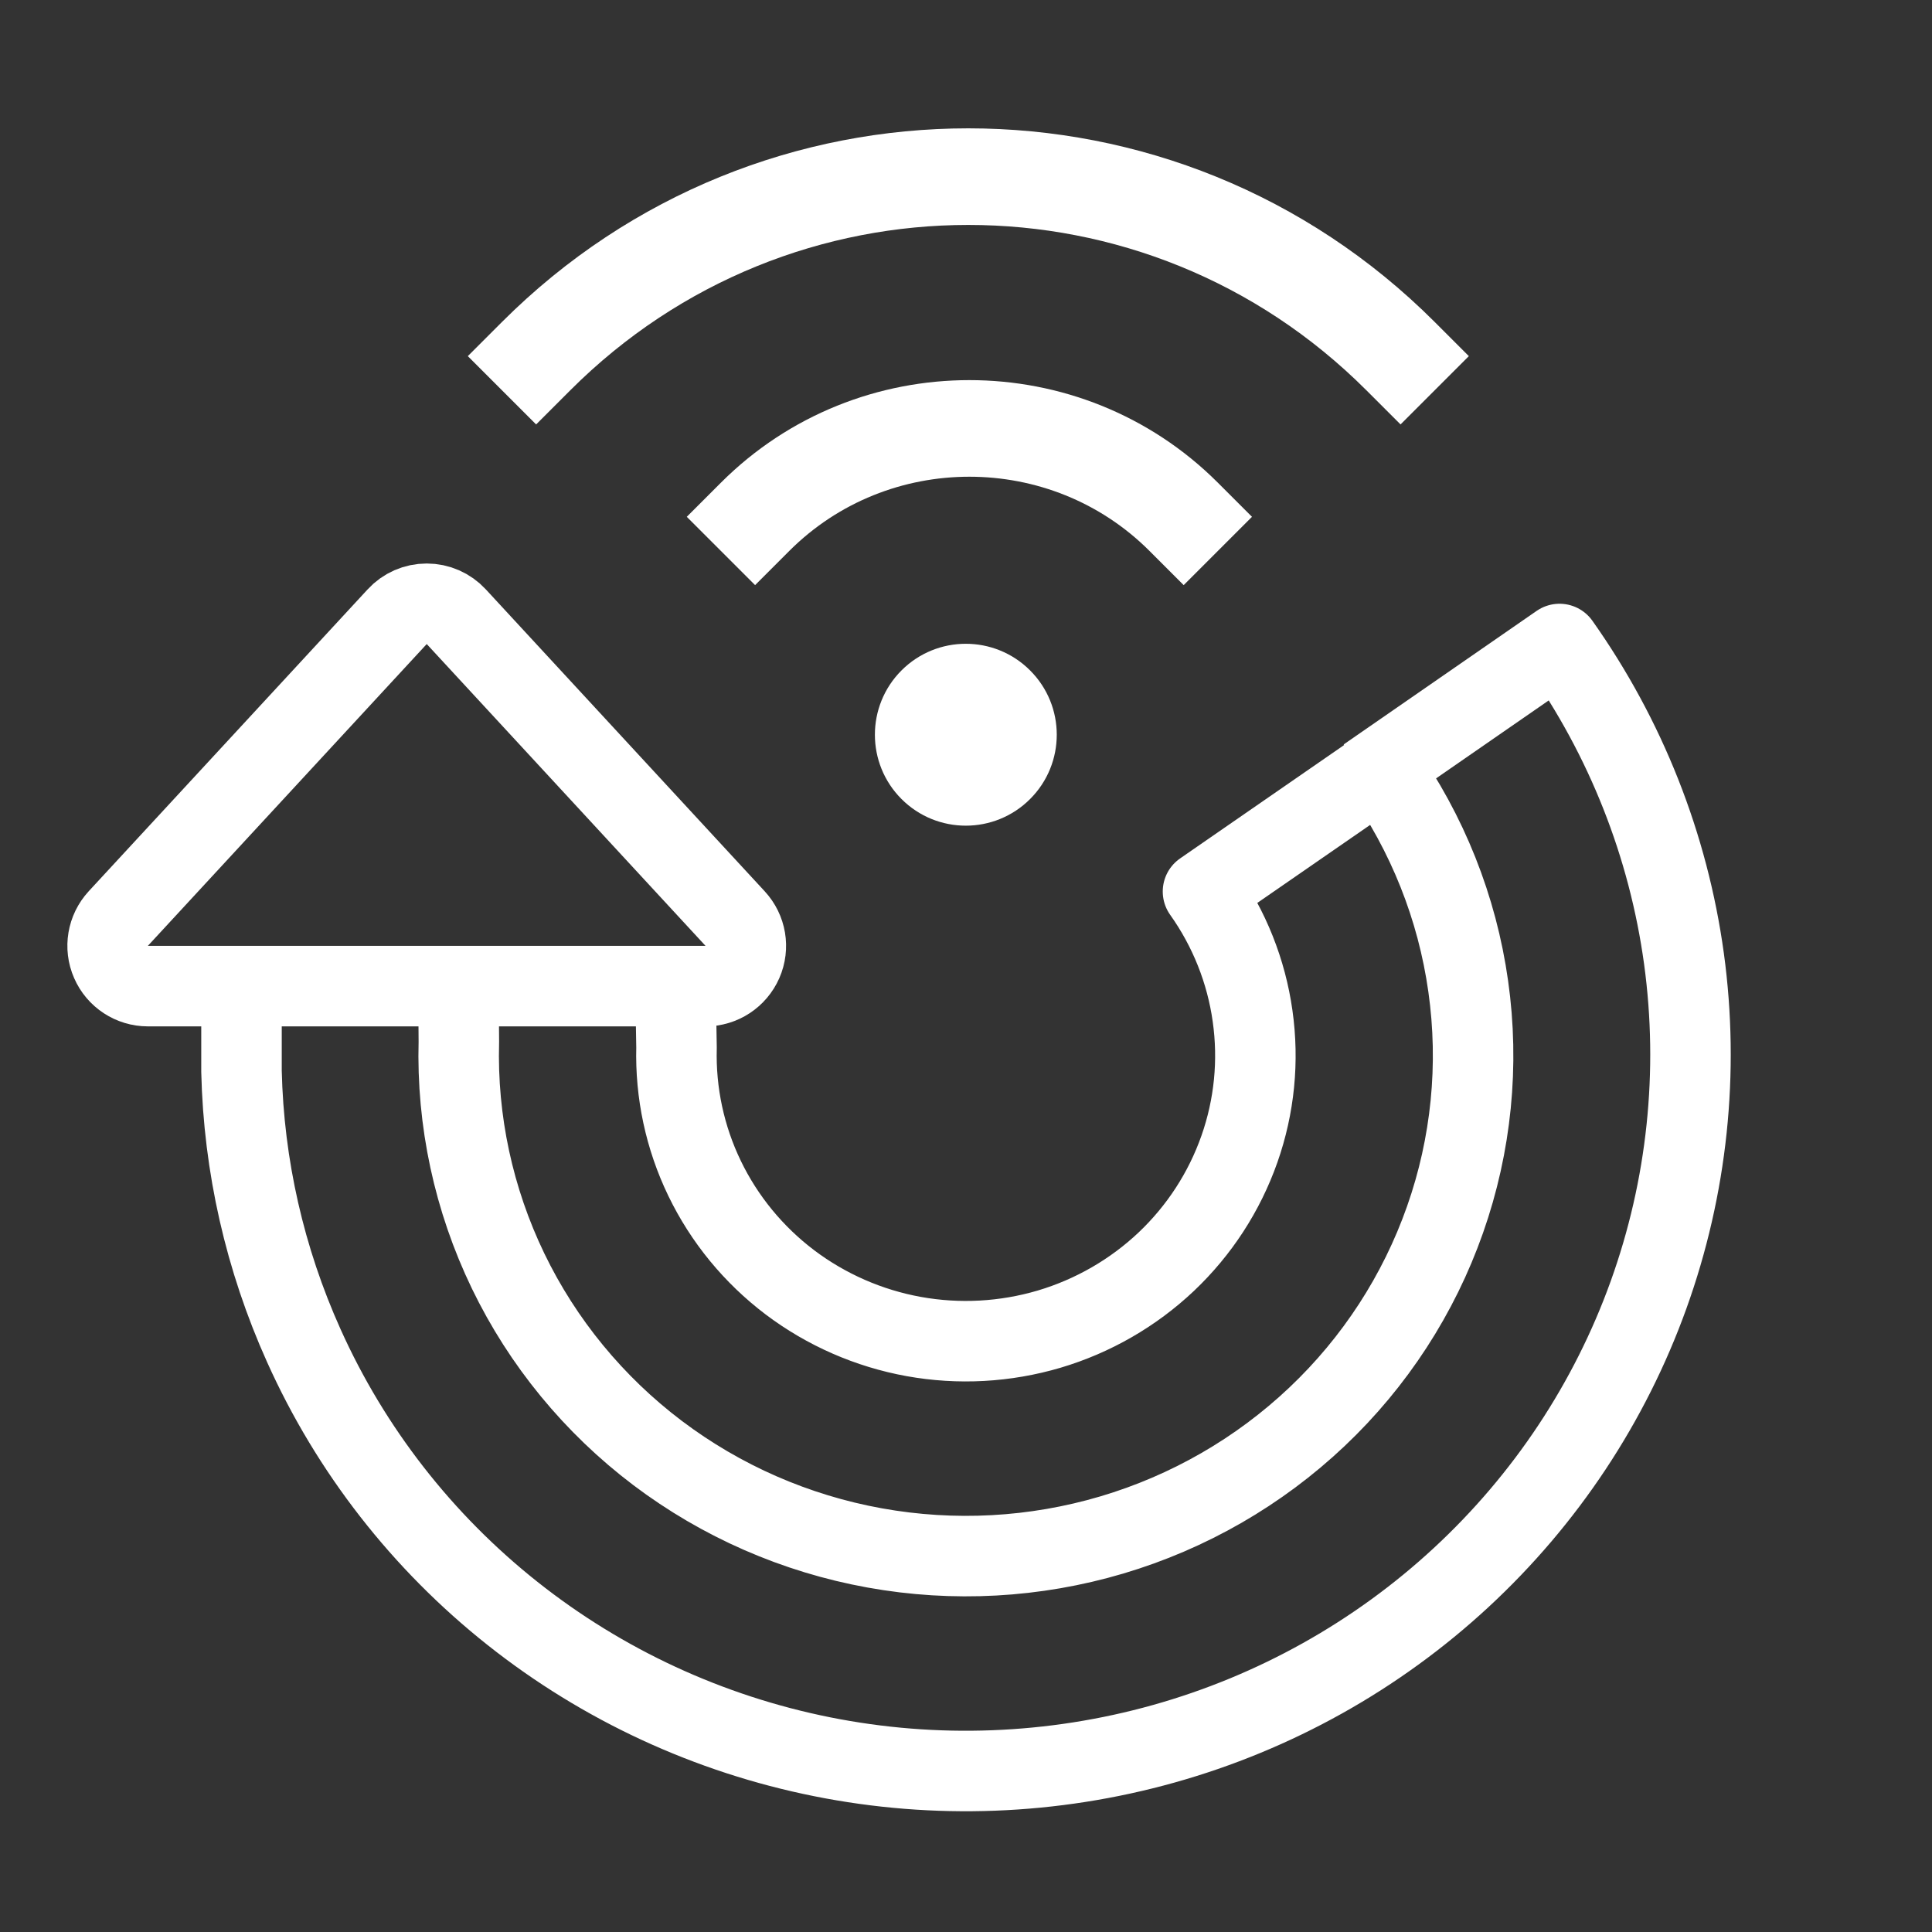 <svg width="24" height="24" viewBox="0 0 24 24" fill="none" xmlns="http://www.w3.org/2000/svg">
<rect x="0" y="0" width="24" height="24" fill="#333333" stroke="none"/>
<g clip-path="url(#clip0_71_45221)">
<path d="M6.66 4.424C9.633 1.451 14.425 1.451 17.398 4.424M9.38 6.42C10.844 4.956 13.24 4.956 14.704 6.42" stroke="white" stroke-width="1.2" stroke-linecap="square" stroke-linejoin="round"/>
<path fill-rule="evenodd" clip-rule="evenodd" d="M12.796 9.926C12.355 10.367 11.64 10.367 11.199 9.926C10.758 9.485 10.758 8.769 11.199 8.328C11.64 7.887 12.355 7.887 12.796 8.328C13.238 8.769 13.238 9.485 12.796 9.926Z" fill="white"/>
<path d="M16.976 9.659L19.373 8C20.196 9.163 20.726 10.503 20.919 11.91C21.111 13.316 20.96 14.748 20.479 16.085C19.998 17.422 19.2 18.626 18.152 19.596C17.105 20.566 15.837 21.275 14.456 21.662C13.075 22.049 11.62 22.105 10.213 21.823C8.805 21.541 7.487 20.931 6.367 20.043C5.247 19.155 4.358 18.015 3.775 16.718C3.29 15.641 3.027 14.482 3 13.308L3 12.621M5.698 12.657L5.7 12.94C5.673 13.924 5.883 14.9 6.312 15.789C6.741 16.677 7.378 17.452 8.169 18.05C8.961 18.648 9.885 19.052 10.866 19.229C11.847 19.406 12.856 19.351 13.811 19.068C14.766 18.785 15.639 18.282 16.359 17.601C17.079 16.92 17.624 16.08 17.951 15.15C18.278 14.221 18.377 13.228 18.239 12.253C18.102 11.278 17.732 10.349 17.16 9.543L14.944 11.075C15.271 11.535 15.482 12.065 15.56 12.621C15.639 13.178 15.583 13.744 15.396 14.275C15.209 14.806 14.898 15.285 14.487 15.674C14.076 16.062 13.578 16.349 13.033 16.511C12.488 16.672 11.912 16.704 11.352 16.603C10.793 16.502 10.265 16.271 9.813 15.93C9.361 15.588 8.998 15.146 8.753 14.639C8.508 14.132 8.389 13.575 8.404 13.014L8.398 12.657" stroke="white" stroke-linejoin="round"/>
<path d="M5.668 7.661C5.573 7.558 5.44 7.5 5.301 7.5C5.161 7.5 5.028 7.558 4.934 7.661L1.469 11.411C1.335 11.557 1.299 11.768 1.379 11.95C1.458 12.132 1.638 12.25 1.837 12.25H8.765C8.964 12.25 9.143 12.132 9.223 11.95C9.303 11.768 9.267 11.557 9.132 11.411L5.668 7.661Z" stroke="white" stroke-linejoin="round"/>
</g>
<defs>
<clipPath id="clip0_71_45221">
<rect width="24" height="24" fill="white"/>
</clipPath>
</defs>
</svg>
